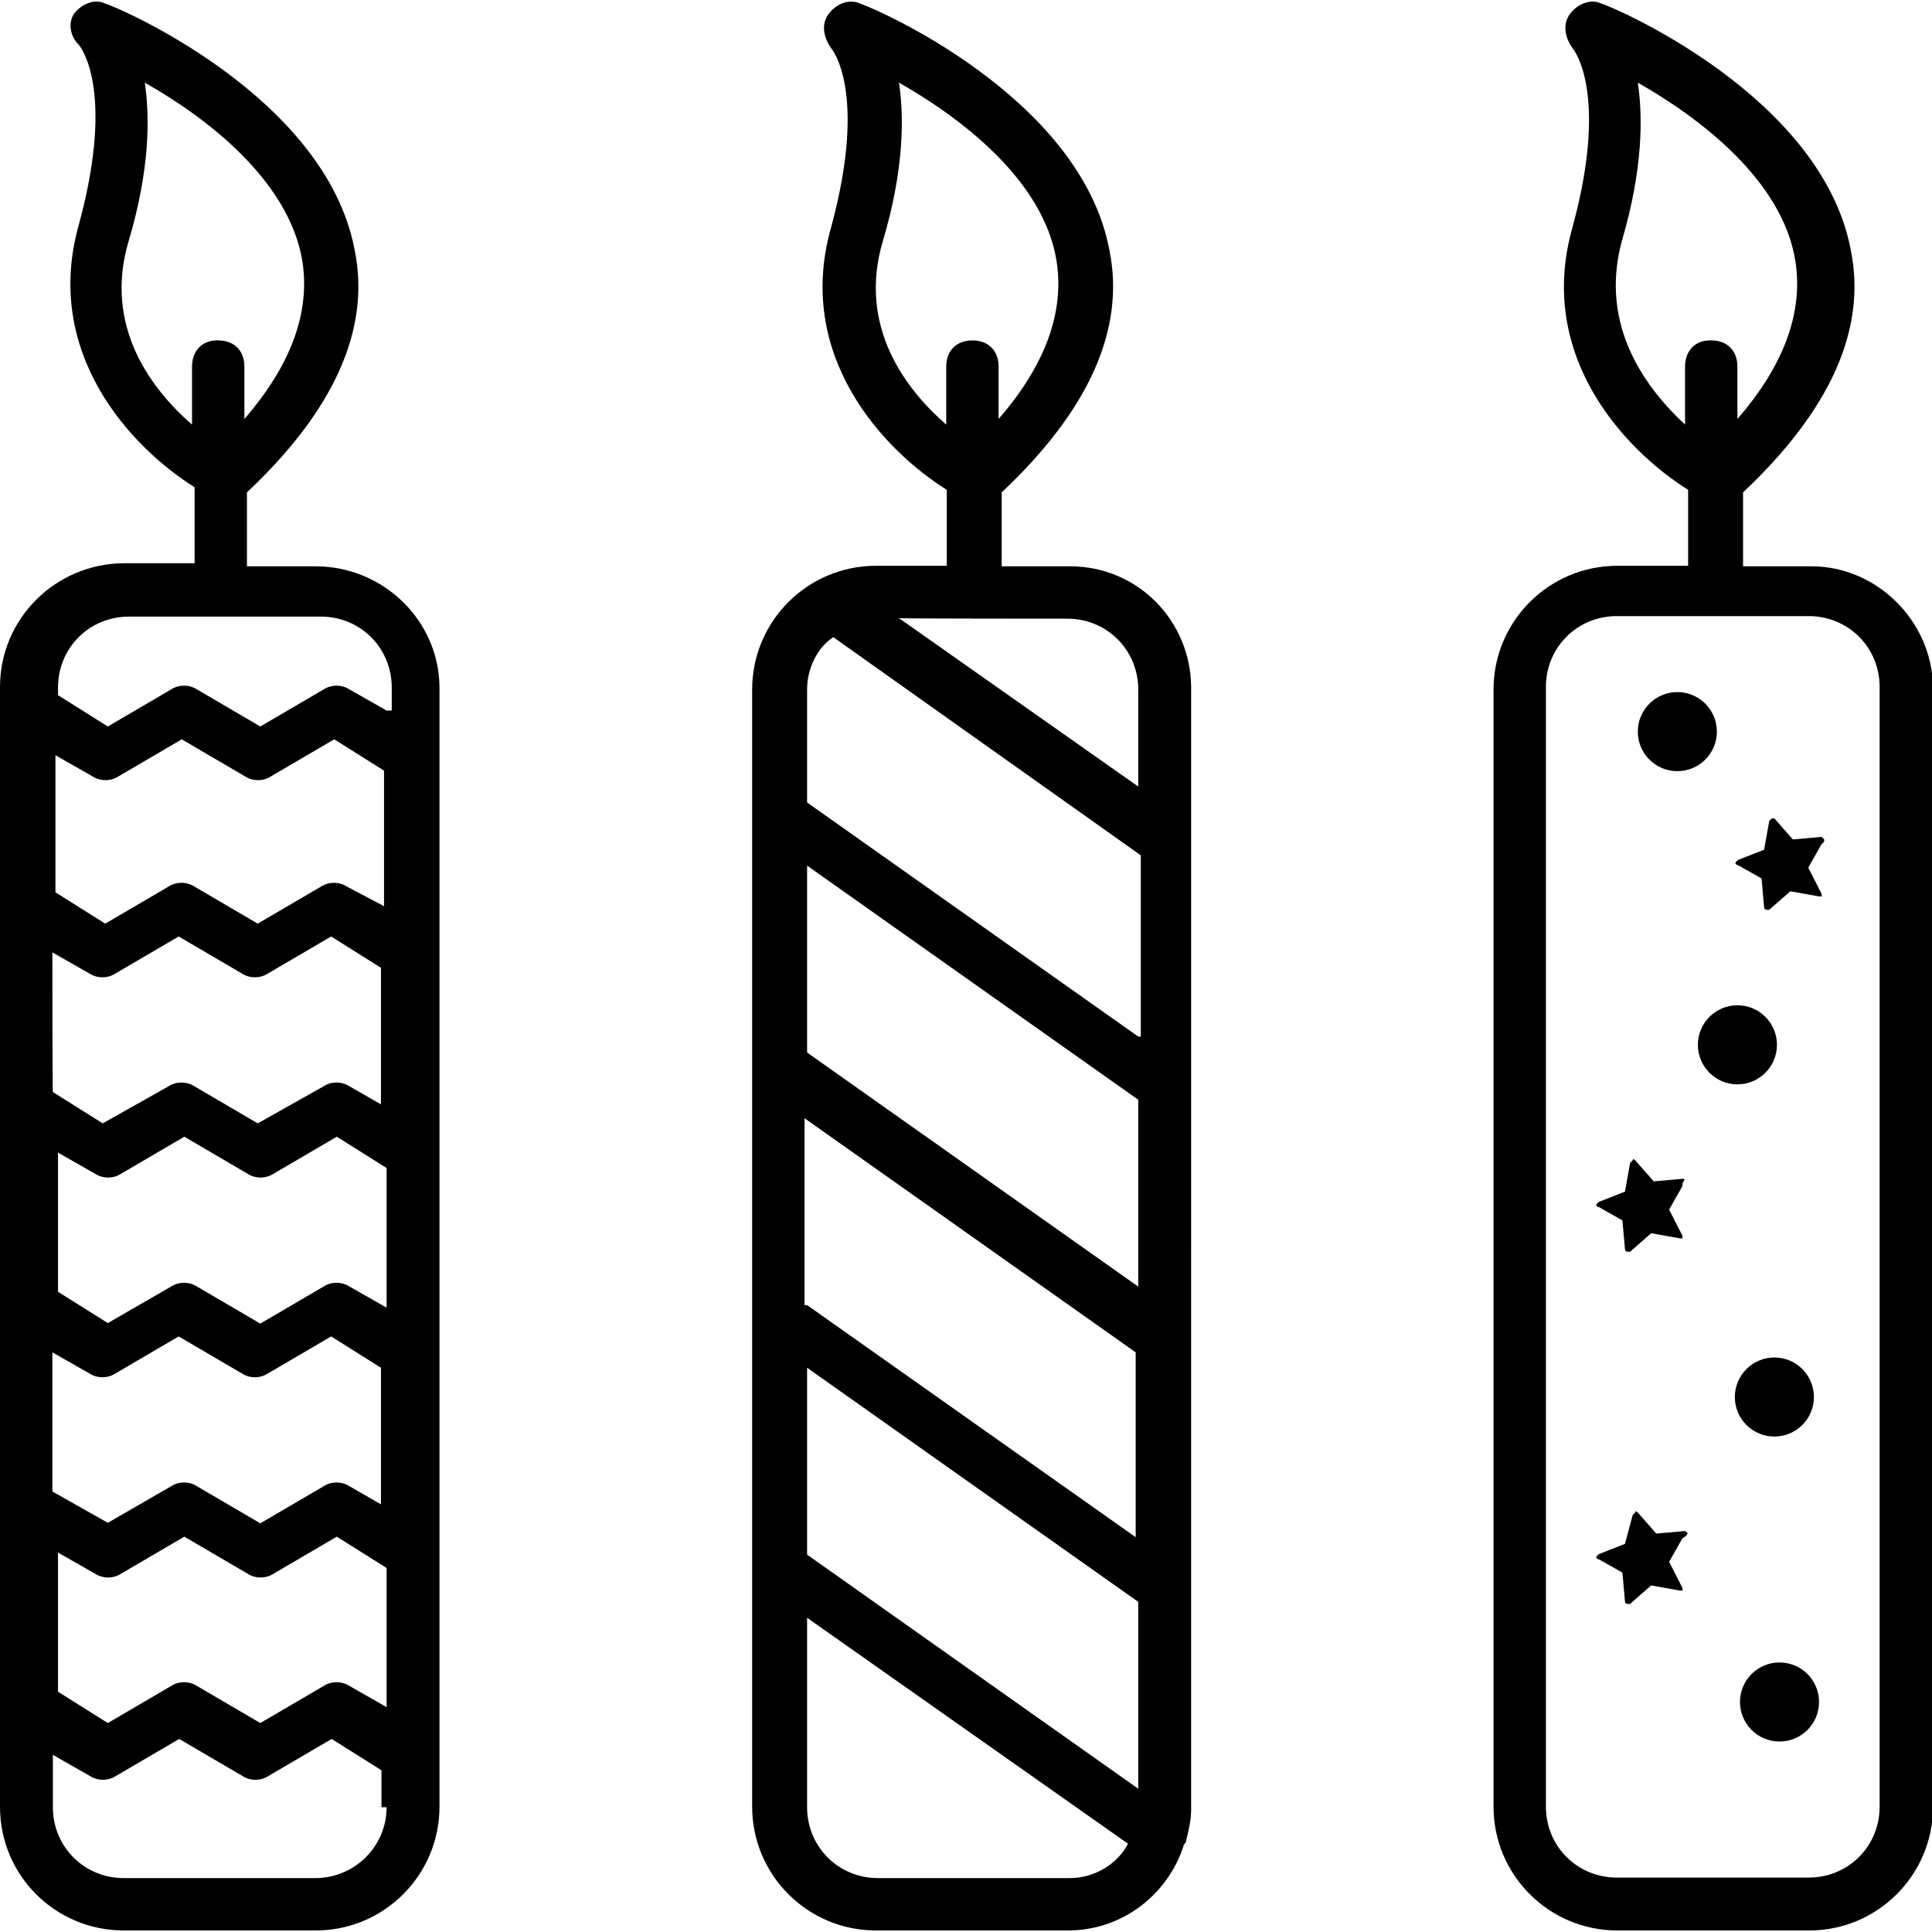 <?xml version="1.0" encoding="utf-8"?>
<!-- Generator: Adobe Illustrator 22.1.0, SVG Export Plug-In . SVG Version: 6.00 Build 0)  -->
<svg version="1.1" id="Capa_1" xmlns="http://www.w3.org/2000/svg" xmlns:xlink="http://www.w3.org/1999/xlink" x="0px" y="0px"
	 viewBox="0 0 376.3 376.3" style="enable-background:new 0 0 376.3 376.3;" xml:space="preserve">
<g>
	<g>
		<path d="M355.3,163.5l-0.5-0.5l-5.6,0.5l-3.6-4.1h-0.5l-0.5,0.5l-1,5.6l-5.1,2l-0.5,0.5c0,0,0,0.5,0.5,0.5l4.6,2.6l0.5,5.6
			c0,0,0,0.5,0.5,0.5h0.5l4.1-3.6l5.6,1h0.5v-0.5l-2.6-5.1l2.6-4.6C355.3,164,355.3,164,355.3,163.5z"/>
	</g>
</g>
<g>
	<g>
		<path d="M328.2,298.2l-5.6,0.5l-3.6-4.1c0,0-0.5-0.5-0.5,0l-0.5,0.5l-1.5,5.6l-5.1,2l-0.5,0.5c0,0,0,0.5,0.5,0.5l4.6,2.6l0.5,5.6
			c0,0,0,0.5,0.5,0.5h0.5l4.1-3.6l5.6,1h0.5v-0.5l-2.6-5.1l2.6-4.6c1-0.5,1-1,1-1L328.2,298.2z"/>
	</g>
</g>
<g>
	<g>
		<path d="M327.7,229.6l-5.6,0.5l-3.6-4.1c0,0-0.5-0.5-0.5,0l-0.5,0.5l-1,5.6l-5.1,2l-0.5,0.5c0,0,0,0.5,0.5,0.5l4.6,2.6l0.5,5.6
			c0,0,0,0.5,0.5,0.5h0.5l4.1-3.6l5.6,1h0.5v-0.5l-2.6-5.1l2.6-4.6v-0.5C328.2,229.6,328.2,229.6,327.7,229.6z"/>
	</g>
</g>
<g>
	<g>
		<circle cx="326.7" cy="142.5" r="7.7"/>
	</g>
</g>
<g>
	<g>
		<circle cx="338.4" cy="203.5" r="7.7"/>
	</g>
</g>
<g>
	<g>
		<circle cx="345.6" cy="272.1" r="7.7"/>
	</g>
</g>
<g>
	<g>
		<circle cx="346.6" cy="331.5" r="7.7"/>
	</g>
</g>
<g>
	<g>
		<path d="M208.4,110.3h-13.3V95.9c16.9-15.9,24.1-31.7,21-47.1c-5.6-30.2-46.6-47.6-48.6-48.1c-2-1-4.6,0-6.1,2s-1,4.6,0.5,6.7
			c0,0,7.2,8.2,0,34.8c-7.2,25.1,10.2,43.5,22.5,51.2v14.8h-13.8c-13.3,0-24.1,10.8-24.1,24.1v217.6c0,13.3,10.8,24.1,24.1,24.1
			h37.4c10.8,0,19.5-7.2,22.5-16.4c0-0.5,0.5-0.5,0.5-1c0.5-2,1-4.1,1-6.1V133.8C231.9,121,221.7,110.3,208.4,110.3z M172,46.8
			c4.1-13.8,4.1-24.1,3.1-30.7c11.8,6.7,28.2,18.9,30.7,34.8c1.5,9.7-2,20-11.3,30.7V71.4c0-3.1-2-5.1-5.1-5.1c-3.1,0-5.1,2-5.1,5.1
			v11.3C176.6,76,166.9,63.7,172,46.8z M207.9,120.5c7.7,0,13.8,6.1,13.8,13.8v18.9l-46.6-32.8C175.1,120.5,207.9,120.5,207.9,120.5
			z M157.2,168.6l64.5,45.6v36.4L157.2,205L157.2,168.6L157.2,168.6z M156.7,217.8l64.5,45.6v36l-64-45.2c0,0,0,0-0.5,0V217.8z
			 M221.7,348.4l-64.5-45.6v-36.4l64.5,45.6L221.7,348.4L221.7,348.4z M208.4,365.8H171c-7.7,0-13.8-6.1-13.8-13.8v-36.9l62.5,44
			C217.6,363.2,213,365.8,208.4,365.8z M222.2,201.9h-0.5l-64.5-45.6v-22c0-4.1,2-8.2,5.1-10.2l59.9,42.5L222.2,201.9L222.2,201.9z"
			/>
	</g>
</g>
<g>
	<g>
		<path d="M352.8,110.3h-13.3V95.9c16.9-15.9,24.1-31.7,21-47.1c-5.6-30.2-46.6-47.6-48.6-48.1c-2-1-4.6,0-6.1,2s-1,4.6,0.5,6.7
			c0,0,7.2,8.2,0,34.8c-7.2,25.1,10.2,43.5,22.5,51.2v14.8h-13.8c-13.3,0-24.1,10.8-24.1,24.1v217.6c0,13.3,10.8,24.1,24.1,24.1
			h37.4c13.3,0,24.1-10.8,24.1-24.1V133.8C376.3,121,365.6,110.3,352.8,110.3z M328.2,71.4v11.3c-7.2-6.7-16.9-18.9-12.3-35.8
			C320,33,320,22.7,319,16.1c11.8,6.7,28.2,18.9,30.7,34.8c1.5,9.7-2,20-11.3,30.7V71.4c0-3.1-2-5.1-5.1-5.1
			C330.2,66.2,328.2,68.3,328.2,71.4z M366.1,351.9c0,7.7-6.1,13.8-13.8,13.8h-37.4c-7.7,0-13.8-6.1-13.8-13.8V133.8
			c0-7.7,6.1-13.8,13.8-13.8h37.4c7.7,0,13.8,6.1,13.8,13.8L366.1,351.9L366.1,351.9z"/>
	</g>
</g>
<g>
	<g>
		<path d="M61.4,110.3H48.1V95.9c16.9-15.9,24.1-31.7,21-47.1C63.5,18.6,22.5,1.2,20.5,0.7c-2-1-4.6,0-6.1,2c-1,1.5-1,4.1,1,6.1
			c0,0,7.2,8.2,0,34.8C8.2,68.8,25.6,87.2,37.9,94.9v14.8H24.1C10.8,109.8,0,120.5,0,133.8v218.1C0,365.3,10.8,376,24.1,376h37.4
			c13.3,0,24.1-10.8,24.1-24.1V133.8C85.5,121,74.8,110.3,61.4,110.3z M37.4,71.4v11.3C29.7,76,20,63.7,25.1,46.8
			c4.1-13.8,4.1-24.1,3.1-30.7C39.9,22.7,56.3,35,58.9,50.9c1.5,9.7-2,20-11.3,30.7V71.4c0-3.1-2-5.1-5.1-5.1
			C39.4,66.2,37.4,68.3,37.4,71.4z M10.8,147.1l7.2,4.1c1.5,1,3.6,1,5.1,0l12.3-7.2l12.3,7.2c1.5,1,3.6,1,5.1,0l12.3-7.2l9.7,6.1
			v26.4l-7.2-3.8c-1.5-1-3.6-1-5.1,0l-12.3,7.2l-12.3-7.2c-1.5-1-3.6-1-5.1,0l-12.3,7.2l-9.7-6.1C10.8,173.8,10.8,147.1,10.8,147.1z
			 M10.2,185.5l7.2,4.1c1.5,1,3.6,1,5.1,0l12.3-7.2l12.3,7.2c1.5,1,3.6,1,5.1,0l12.3-7.2l9.7,6.1v26.6l-6.1-3.5c-1.5-1-3.6-1-5.1,0
			l-12.8,7.2l-12.3-7.2c-1.5-1-3.6-1-5.1,0L20,218.8l-9.7-6.1C10.2,212.7,10.2,185.5,10.2,185.5z M10.2,263.4l7.2,4.1
			c1.5,1,3.6,1,5.1,0l12.3-7.2l12.3,7.2c1.5,1,3.6,1,5.1,0l12.3-7.2l9.7,6.1V293l-6.1-3.5c-1.5-1-3.6-1-5.1,0l-12.3,7.2l-12.3-7.2
			c-1.5-1-3.6-1-5.1,0L21,296.6l-10.8-6.1C10.2,290.5,10.2,263.4,10.2,263.4z M61.4,365.8H24.1c-7.7,0-13.8-6.1-13.8-13.8v-10.2
			l7.2,4.1c1.5,1,3.6,1,5.1,0l12.3-7.2l12.3,7.2c1.5,1,3.6,1,5.1,0l12.3-7.2l9.7,6.1v7.2h1C75.3,359.6,69.1,365.8,61.4,365.8z
			 M75.3,332.5l-7.2-4.1c-1.5-1-3.6-1-5.1,0l-12.3,7.2l-12.3-7.2c-1.5-1-3.6-1-5.1,0L21,335.6l-9.7-6.1v-27.1l7.2,4.1
			c1.5,1,3.6,1,5.1,0l12.3-7.2l12.3,7.2c1.5,1,3.6,1,5.1,0l12.3-7.2l9.7,6.1V332.5z M75.3,254.7l-7.2-4.1c-1.5-1-3.6-1-5.1,0
			l-12.3,7.2l-12.3-7.2c-1.5-1-3.6-1-5.1,0L21,257.7l-9.7-6.1v-27.1l7.2,4.1c1.5,1,3.6,1,5.1,0l12.3-7.2l12.3,7.2c1.5,1,3.6,1,5.1,0
			l12.3-7.2l9.7,6.1V254.7z M76.3,138.4h-1l-7.2-4.1c-1.5-1-3.6-1-5.1,0l-12.3,7.2l-12.3-7.2c-1.5-1-3.6-1-5.1,0L21,141.5l-9.7-6.1
			v-1.5c0-7.7,6.1-13.8,13.8-13.8h37.4c7.7,0,13.8,6.1,13.8,13.8V138.4z"/>
	</g>
</g>
</svg>
